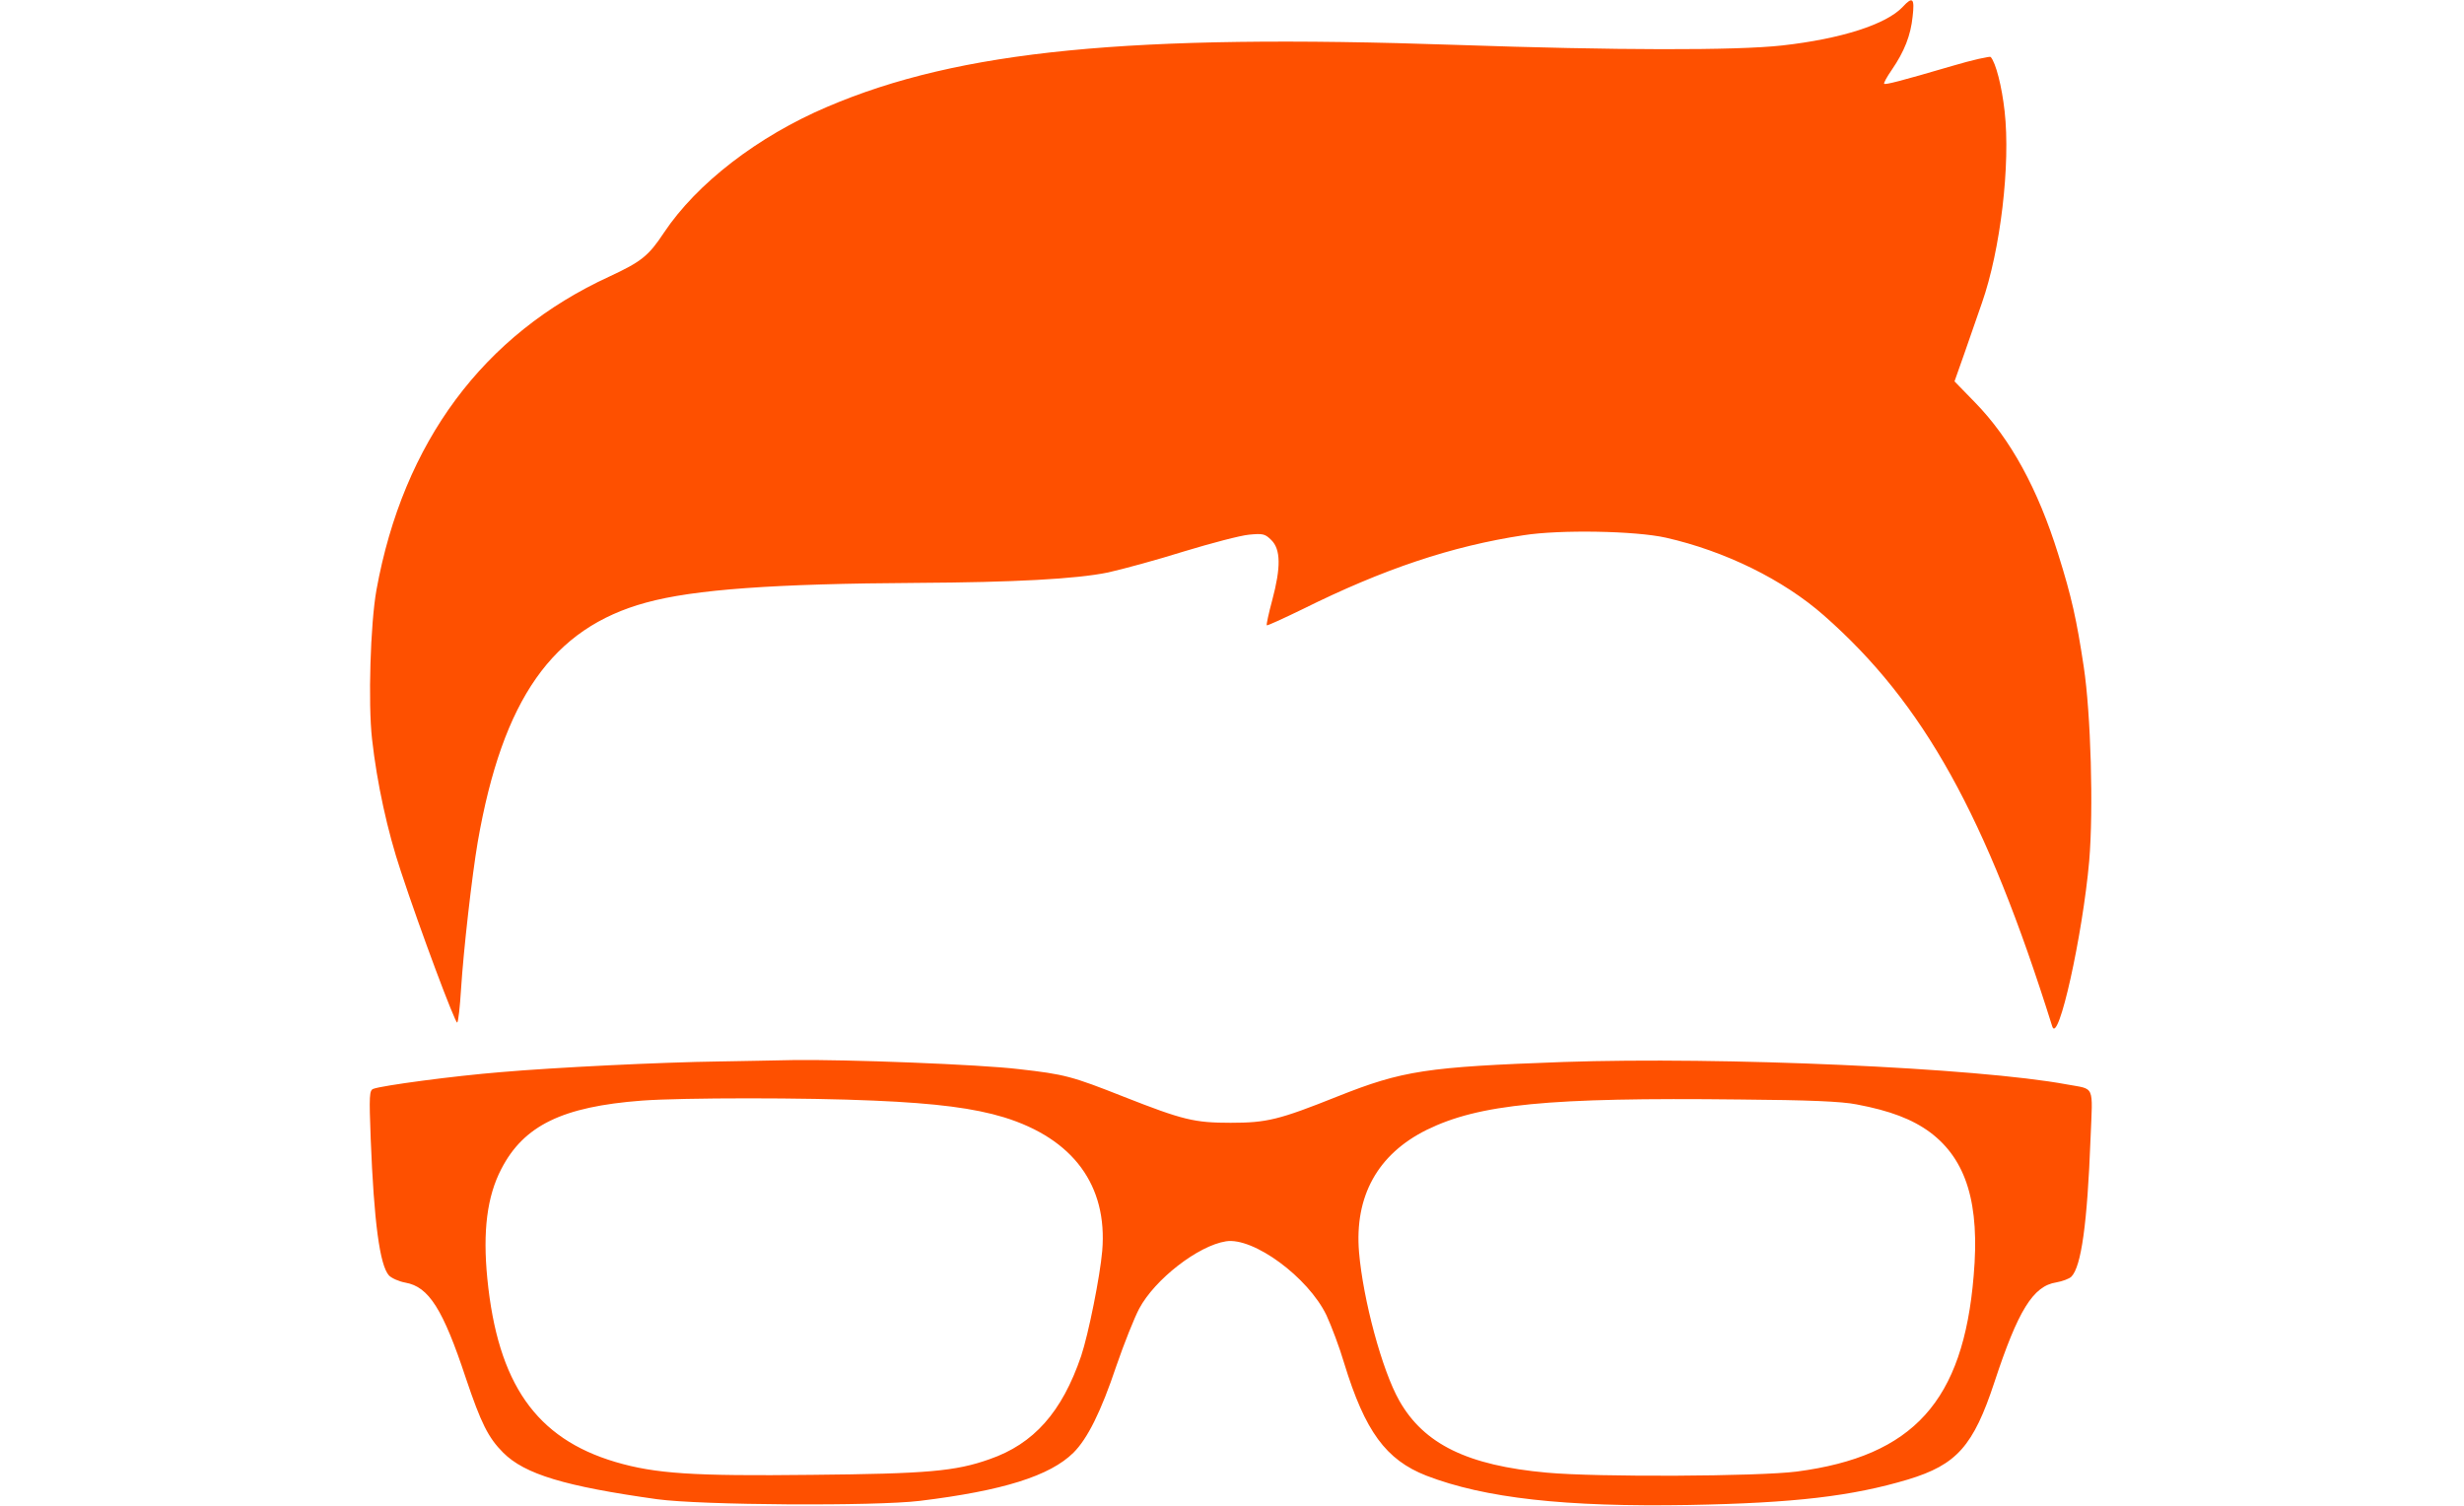 <?xml version="1.0" standalone="no"?>
<!DOCTYPE svg PUBLIC "-//W3C//DTD SVG 20010904//EN"
 "http://www.w3.org/TR/2001/REC-SVG-20010904/DTD/svg10.dtd">
<svg version="1.0" xmlns="http://www.w3.org/2000/svg"
 width="900pt" height="550pt" viewBox="0 0 900 550"
 preserveAspectRatio="xMidYMid meet">

<!-- Hair Path -->
<g transform="translate(0,550) scale(0.1,-0.1)"
fill="#fe5000" stroke="none">
<path d="M6950 5475 c-60 -64 -225 -117 -440 -141 -169 -19 -610 -18 -1190 2
-1193 41 -1816 -20 -2298 -226 -254 -108 -477 -280 -597 -460 -56 -85 -83
-106 -199 -160 -460 -211 -753 -605 -851 -1145 -22 -123 -31 -413 -16 -545 18
-161 56 -335 105 -482 72 -219 199 -557 206 -553 4 3 10 57 14 122 9 143 40
415 61 538 91 522 273 781 615 874 175 48 466 69 992 72 350 2 578 14 695 38
54 12 179 46 278 77 99 30 205 58 237 61 51 5 59 3 82 -20 34 -34 35 -99 3
-219 -13 -48 -22 -90 -20 -92 2 -2 61 25 131 59 296 147 544 230 807 270 133
21 409 16 520 -9 216 -49 428 -153 577 -284 364 -320 593 -732 834 -1501 22
-69 111 333 135 604 16 188 6 538 -20 710 -26 172 -44 254 -93 410 -74 238
-174 422 -305 556 l-74 76 35 99 c19 55 48 139 65 187 68 194 105 506 83 701
-10 90 -32 177 -51 198 -3 3 -67 -11 -141 -33 -191 -56 -243 -69 -248 -65 -2
3 10 25 28 51 46 67 69 126 76 194 8 68 0 75 -36 36z"/>
</g>

<!-- Glasses Path -->
<g transform="translate(0,550) scale(0.1,-0.1)"
fill="#fe5000" stroke="none">
<path d="M2630 1623 c-219 -3 -604 -22 -800 -39 -174 -14 -434 -49 -466 -61
-15 -5 -16 -24 -10 -182 12 -304 33 -463 67 -500 10 -10 37 -22 60 -26 85 -15
137 -96 221 -350 55 -163 81 -216 136 -271 79 -79 226 -123 562 -170 160 -22
796 -26 960 -6 303 37 475 91 561 176 51 51 100 148 157 318 28 81 65 174 83
208 57 107 215 230 317 246 100 16 300 -131 367 -270 18 -39 48 -118 65 -176
76 -248 152 -352 300 -410 213 -82 506 -115 960 -107 384 7 595 32 799 93 178
54 239 122 316 356 86 261 141 351 226 364 22 4 47 13 55 21 36 37 58 192 70
506 8 198 17 177 -86 196 -328 61 -1259 102 -1841 82 -499 -18 -585 -31 -824
-126 -213 -85 -257 -96 -390 -96 -132 0 -174 10 -390 95 -190 75 -215 82 -384
101 -139 17 -632 36 -826 33 -66 -2 -185 -3 -265 -5z m561 -143 c232 -10 367
-28 476 -61 253 -78 379 -249 359 -488 -8 -93 -50 -303 -77 -384 -70 -205
-173 -321 -335 -377 -124 -44 -227 -53 -649 -57 -433 -5 -571 4 -717 47 -290
86 -430 286 -468 670 -17 173 -1 300 51 400 82 159 223 228 514 250 151 11
602 11 846 0z m3591 -14 c122 -23 203 -54 268 -102 133 -100 182 -261 159
-524 -38 -458 -220 -659 -646 -715 -140 -18 -730 -21 -913 -4 -289 26 -449
104 -539 263 -63 111 -132 368 -147 542 -17 205 68 358 247 447 192 94 441
119 1144 111 252 -2 372 -7 427 -18z"/>
</g>
</svg>
